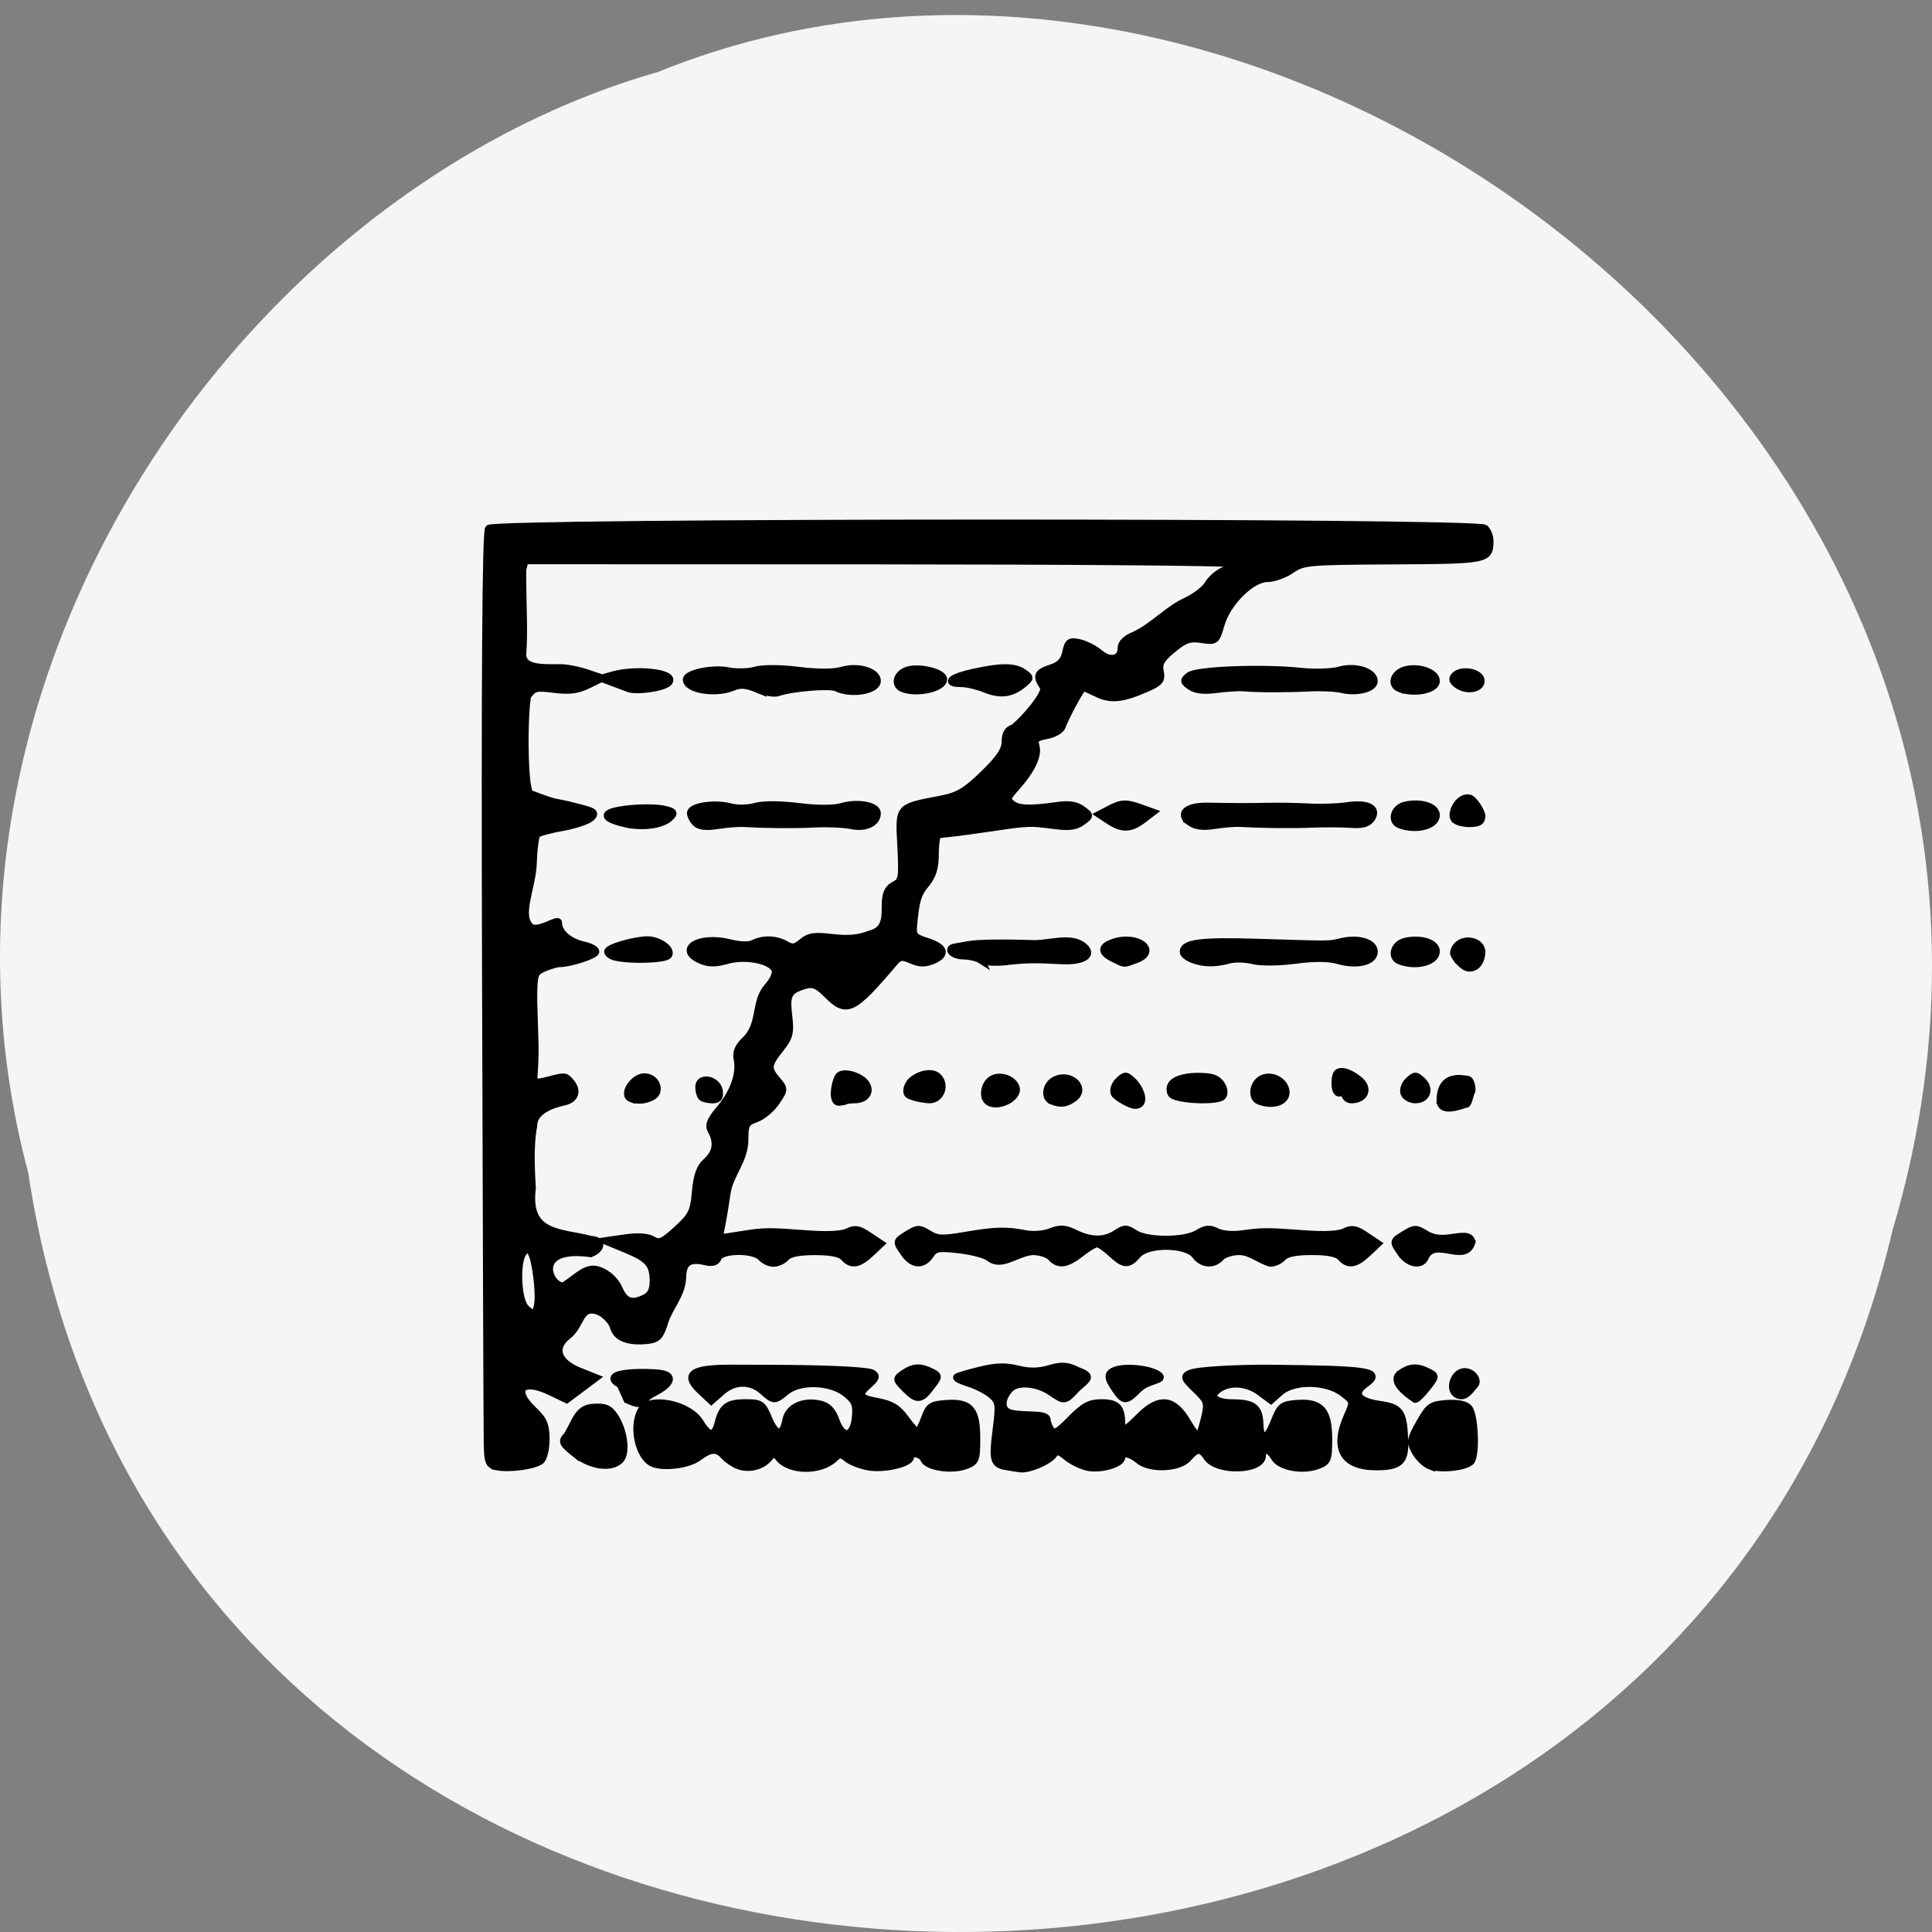 <svg xmlns="http://www.w3.org/2000/svg" viewBox="0 0 256 256"><rect x="0" y="0" width="256" height="256" fill="#808080" stroke="none"/><path d="m 3.74 155.4 c 19.829 130.85 217.21 134.77 247.04 7.577 30.702 -102.97 -80.47 -187.16 -163.63 -153.43 -55.684 15.945 -100.67 81.19 -83.41 145.85 z" fill="#f5f5f5" color="#000"/><path d="m -66.07 148.57 c -1.098 -0.212 -1.24 -0.563 -1.286 -3.167 -0.028 -1.611 -0.128 -29.373 -0.22 -61.695 -0.114 -39.575 0.015 -58.977 0.393 -59.41 0.804 -0.922 131 -0.947 131.98 -0.026 0.362 0.34 0.655 1.094 0.65 1.675 -0.02 2.471 -0.263 2.52 -12.827 2.588 -11.276 0.061 -11.907 0.118 -13.465 1.2 -0.899 0.624 -2.323 1.135 -3.165 1.136 -2.103 0.001 -5.342 3.212 -6.176 6.123 -0.629 2.194 -0.689 2.24 -2.542 1.958 -1.584 -0.242 -2.221 -0.023 -3.85 1.321 -1.545 1.274 -1.893 1.887 -1.67 2.935 0.24 1.129 -0.016 1.456 -1.734 2.213 -3.231 1.423 -4.768 1.586 -6.593 0.699 -0.923 -0.448 -1.757 -0.815 -1.854 -0.815 -0.235 0 -2.481 4.16 -2.814 5.211 -0.144 0.456 -1.053 0.977 -2.02 1.159 -1.466 0.276 -1.706 0.514 -1.448 1.441 0.349 1.253 -0.578 3.185 -2.625 5.471 -1.22 1.362 -1.287 1.627 -0.554 2.198 0.88 0.686 2.415 0.745 6.02 0.23 1.565 -0.224 2.509 -0.082 3.292 0.494 1.097 0.807 1.097 0.807 0 1.621 -0.814 0.603 -1.735 0.729 -3.566 0.484 -3.317 -0.443 -3.506 -0.437 -8.229 0.264 -2.263 0.336 -4.732 0.671 -5.486 0.747 -0.754 0.075 -1.557 0.166 -1.783 0.203 -0.226 0.037 -0.411 1.195 -0.411 2.574 0 1.792 -0.339 2.913 -1.189 3.929 -1.13 1.35 -1.388 2.202 -1.695 5.603 -0.114 1.261 0.135 1.556 1.746 2.062 2.377 0.747 2.724 1.692 0.907 2.47 -1.093 0.468 -1.751 0.462 -2.893 -0.027 -1.287 -0.551 -1.589 -0.503 -2.332 0.371 -5.453 6.416 -6.25 6.793 -8.847 4.181 -1.224 -1.231 -1.856 -1.505 -2.826 -1.226 -2.315 0.667 -2.635 1.227 -2.299 4.03 0.275 2.302 0.133 2.876 -1.1 4.421 -1.685 2.113 -1.736 2.636 -0.405 4.181 0.987 1.145 0.983 1.215 -0.137 2.864 -0.632 0.93 -1.828 1.923 -2.657 2.207 -1.335 0.457 -1.509 0.778 -1.509 2.794 0.013 2.712 -1.988 4.588 -2.354 7.06 -0.175 1.276 -0.483 3.151 -0.685 4.167 l -0.367 1.848 l 2.937 -0.457 c 3.229 -0.503 3.397 -0.504 9.06 -0.092 2.454 0.179 4.367 0.068 5.089 -0.295 0.941 -0.473 1.454 -0.383 2.751 0.486 l 1.595 1.067 l -1.36 1.278 c -1.56 1.466 -2.532 1.606 -3.505 0.505 -0.462 -0.523 -1.703 -0.773 -3.84 -0.773 -2.137 0 -3.378 0.25 -3.84 0.773 -0.376 0.425 -1.116 0.773 -1.646 0.773 -0.53 0 -1.27 -0.348 -1.646 -0.773 -0.959 -1.086 -5.258 -1.045 -5.707 0.055 -0.237 0.58 -0.734 0.735 -1.661 0.516 -2.165 -0.511 -3.056 0.116 -3.056 2.15 -0.112 2.257 -1.758 3.91 -2.364 5.837 -0.588 1.915 -0.937 2.294 -2.249 2.437 -2.551 0.278 -4.117 -0.329 -4.495 -1.741 -0.191 -0.714 -1.062 -1.646 -1.935 -2.071 -2.644 -0.992 -2.263 1.713 -4.135 3.202 -2.052 1.589 -1.434 3.552 1.484 4.722 l 2.18 0.874 l -1.914 1.433 l -1.914 1.433 l -2.172 -1.041 c -3.764 -1.804 -5.154 -0.264 -2.236 2.478 1.336 1.255 1.646 1.979 1.646 3.843 0 1.263 -0.309 2.536 -0.686 2.829 -0.853 0.662 -4.112 1.11 -5.76 0.792 z m 5.422 -23.665 c -0.111 -1.673 -0.438 -3.623 -0.727 -4.334 -0.501 -1.232 -0.561 -1.248 -1.275 -0.334 -0.932 1.193 -0.749 6.122 0.27 7.276 1.328 1.504 1.942 0.58 1.731 -2.607 z m 14.227 1.314 c 0.715 -0.359 1.058 -1.075 1.053 -2.191 -0.012 -2.293 -0.623 -3 -3.664 -4.263 l -2.636 -1.09 l 2.568 -0.369 c 1.687 -0.243 2.929 -0.158 3.62 0.248 0.909 0.533 1.349 0.345 3.251 -1.391 1.958 -1.787 2.228 -2.335 2.461 -4.983 0.191 -2.174 0.581 -3.255 1.449 -4.02 1.278 -1.119 1.51 -2.565 0.652 -4.071 -0.417 -0.732 -0.175 -1.368 1.09 -2.863 1.854 -2.192 2.735 -4.674 2.343 -6.601 -0.194 -0.956 0.127 -1.694 1.16 -2.665 2.024 -2.054 1.116 -4.948 2.804 -6.876 0.806 -0.9 1.237 -1.872 1.043 -2.349 -0.52 -1.274 -3.927 -1.945 -6.375 -1.256 -1.554 0.438 -2.428 0.437 -3.451 -0.001 -3.331 -1.426 -0.234 -3.287 3.791 -2.277 1.379 0.346 2.564 0.376 3.152 0.08 1.297 -0.652 3.02 -0.593 4.283 0.148 0.871 0.511 1.256 0.454 2.166 -0.32 0.908 -0.772 1.63 -0.88 4.02 -0.599 2.09 0.245 3.493 0.115 4.959 -0.461 3.688 -0.937 0.723 -5.189 3.206 -6.492 1.081 -0.543 1.145 -0.908 0.926 -5.223 -0.268 -5.271 -0.461 -5.05 5.298 -6.165 2.273 -0.441 3.274 -1.032 5.643 -3.334 2.132 -2.071 2.88 -3.187 2.88 -4.297 0 -1.047 0.331 -1.598 1.097 -1.827 1.538 -1.218 4.397 -4.627 3.977 -5.393 -1.012 -1.53 -0.861 -1.923 0.969 -2.523 1.207 -0.395 1.744 -0.965 1.987 -2.106 0.294 -1.38 0.503 -1.527 1.774 -1.245 0.793 0.176 1.984 0.782 2.648 1.348 1.405 1.198 2.908 0.874 2.908 -0.625 0 -0.684 0.611 -1.285 1.783 -1.754 2.482 -1.169 4.343 -3.35 6.722 -4.456 1.258 -0.572 2.602 -1.593 2.987 -2.267 0.384 -0.675 1.321 -1.493 2.081 -1.818 0.76 -0.325 1.206 -0.757 0.991 -0.959 -0.215 -0.202 -21.363 -0.375 -46.996 -0.383 l -46.605 -0.016 l -0.322 1.207 c 0.033 6.528 0.236 7.701 0.01 11.257 0 2.12 3.341 1.73 5.262 1.784 0.769 0.022 2.263 0.333 3.319 0.692 l 1.92 0.653 l -1.84 0.896 c -1.383 0.673 -2.497 0.811 -4.483 0.554 -2.412 -0.312 -2.722 -0.229 -3.542 0.947 -0.513 2.868 -0.443 12.567 0.37 12.928 4.401 1.666 2.293 0.734 6.527 1.861 1.975 0.5 2.19 0.684 1.527 1.306 -0.424 0.399 -2.116 0.964 -3.76 1.257 -1.644 0.293 -3.168 0.703 -3.388 0.911 -0.22 0.208 -0.452 1.936 -0.516 3.839 -0.11 3.255 -2.02 6.873 -0.386 8.439 0.952 0.915 3.732 -1.151 3.732 -0.54 0 1.342 1.384 2.559 3.429 3.02 0.83 0.185 1.509 0.553 1.509 0.818 0 0.456 -3.358 1.552 -4.774 1.558 -0.363 0.001 -1.289 0.272 -2.057 0.601 -1.311 0.561 -1.397 0.83 -1.397 4.353 0.163 6.42 0.304 6.01 0.018 10.399 0 1.216 3.658 -0.749 4.371 -0.143 1.585 1.348 1.402 2.749 -0.411 3.144 -2.561 0.558 -3.977 1.67 -3.977 3.121 -0.321 1.714 -0.462 3.952 -0.186 8.315 -0.798 6.351 3.898 5.765 7.834 6.832 1.39 0.02 1.57 1.132 -0.06 1.81 -7.777 -1.093 -5.611 4.356 -3.631 4.356 2.01 -1.249 3.064 -2.74 4.807 -2.067 1.151 0.448 2.068 1.314 2.557 2.414 0.792 1.781 1.718 2.091 3.527 1.182 z m -1.905 -26.429 c -1.227 -0.465 0.341 -2.826 1.745 -2.826 1.596 0 2.22 1.883 1.155 2.517 -0.832 0.495 -1.896 0.689 -2.9 0.309 z m 9.367 -0.186 c -0.201 -0.189 -0.366 -0.785 -0.366 -1.325 0 -1.471 2.415 -1.01 2.644 0.508 0.129 0.854 -0.1 1.16 -0.869 1.16 -0.574 0 -1.209 -0.155 -1.41 -0.344 z m -11.475 -18.57 c -0.528 -0.13 -0.96 -0.44 -0.96 -0.689 0 -0.506 3.495 -1.526 5.244 -1.53 1.513 -0.003 3.249 1.241 2.762 1.981 -0.378 0.574 -5.04 0.732 -7.05 0.238 z m 1.344 -17.662 c -3.473 -0.808 -3.091 -1.602 0.946 -1.967 1.499 -0.135 3.394 -0.088 4.212 0.105 1.284 0.303 1.381 0.45 0.708 1.082 -1.023 0.961 -3.609 1.305 -5.866 0.78 z m 9.354 -0.086 c -0.377 -0.363 -0.686 -0.952 -0.686 -1.308 0 -0.861 3.153 -1.343 5.212 -0.795 0.946 0.252 2.359 0.233 3.324 -0.044 1.046 -0.3 3.206 -0.297 5.733 0.01 2.619 0.318 4.676 0.313 5.807 -0.013 2.074 -0.598 4.611 -0.12 4.611 0.87 0 1.279 -1.531 1.998 -3.424 1.607 -0.983 -0.203 -3.146 -0.301 -4.805 -0.218 -2.781 0.139 -6.422 0.112 -9.463 -0.071 -0.679 -0.041 -2.222 0.083 -3.429 0.275 -1.492 0.238 -2.414 0.138 -2.88 -0.312 z m 8.098 -17.769 c -1.437 -0.587 -2.229 -0.646 -3.18 -0.239 -2.262 0.969 -6.152 0.347 -6.152 -0.982 0 -0.819 3.499 -1.54 5.486 -1.13 1.056 0.218 2.675 0.183 3.598 -0.078 1.029 -0.291 3.246 -0.284 5.733 0.018 2.669 0.324 4.672 0.314 5.86 -0.029 2.055 -0.593 4.558 0.169 4.558 1.388 0 1.278 -3.446 1.854 -5.385 0.9 -0.861 -0.424 -5.924 -0.003 -7.782 0.645 -0.453 0.158 -1.684 -0.064 -2.737 -0.494 z m 30.24 0.021 c -1.015 -0.412 -2.435 -0.749 -3.154 -0.749 -2.276 0 -1.418 -0.773 1.588 -1.429 3.696 -0.807 5.429 -0.8 6.636 0.03 0.918 0.631 0.916 0.702 -0.032 1.485 -1.552 1.282 -3.03 1.477 -5.04 0.663 z m -47.25 -0.074 c -0.453 -0.169 -1.44 -0.539 -2.194 -0.821 l -1.372 -0.514 l 1.372 -0.392 c 3.401 -0.971 8.764 -0.254 7.402 0.99 -0.707 0.645 -4.148 1.132 -5.207 0.737 z m 36.35 0.015 c -1.324 -0.502 -0.751 -2.141 0.865 -2.474 1.691 -0.349 4.484 0.422 4.484 1.238 0 1.168 -3.434 1.962 -5.349 1.236 z m -21.826 102.94 c -0.614 -0.231 -1.447 -0.794 -1.85 -1.251 -0.968 -1.096 -1.804 -1.048 -3.492 0.2 -1.397 1.033 -4.995 1.401 -6.214 0.636 -1.719 -1.079 -2.434 -4.86 -1.297 -6.856 1.085 -1.904 6.316 -0.844 7.773 1.575 1.162 1.93 1.955 1.974 2.422 0.134 0.554 -2.181 1.256 -2.706 3.612 -2.706 2.026 0 2.229 0.139 3.04 2.077 0.98 2.343 1.926 2.429 2.338 0.212 0.319 -1.715 2.3 -2.633 4.54 -2.105 0.985 0.232 1.599 0.881 2.05 2.164 0.887 2.525 2.395 2.239 2.634 -0.5 0.147 -1.685 -0.074 -2.202 -1.372 -3.199 -2.047 -1.574 -6.04 -1.674 -7.856 -0.195 -1.564 1.275 -1.573 1.275 -3.09 -0.064 -1.621 -1.431 -3.765 -1.391 -5.457 0.103 l -1.358 1.199 l -1.45 -1.362 c -2.256 -2.12 -1.114 -2.924 4.132 -2.907 2.313 0.008 4.823 0.015 5.577 0.018 7.204 0.025 12.47 0.28 13.07 0.633 0.572 0.337 0.484 0.641 -0.411 1.425 -1.644 1.439 -1.426 1.873 1.181 2.358 1.771 0.329 2.623 0.854 3.604 2.221 0.706 0.985 1.43 1.79 1.609 1.79 0.179 0 0.614 -0.812 0.968 -1.804 0.578 -1.62 0.87 -1.82 2.862 -1.96 3.147 -0.22 3.999 0.757 3.999 4.587 0 2.871 -0.097 3.104 -1.503 3.606 -1.845 0.659 -5.03 0.162 -5.442 -0.849 -0.33 -0.809 -1.833 -1.038 -1.833 -0.28 0 0.816 -3.422 1.62 -5.448 1.28 -1.077 -0.181 -2.379 -0.674 -2.894 -1.096 -0.83 -0.68 -1.032 -0.678 -1.777 0.023 -1.82 1.71 -5.875 1.653 -7.263 -0.102 -0.599 -0.758 -0.714 -0.756 -1.374 0.023 -0.929 1.097 -2.619 1.506 -4.03 0.974 z m 35.508 0.127 c -1.693 -0.304 -1.829 -0.827 -1.292 -4.975 0.413 -3.191 0.351 -3.633 -0.638 -4.498 -0.603 -0.528 -1.937 -1.22 -2.964 -1.539 -1.027 -0.319 -1.764 -0.676 -1.638 -0.795 0.126 -0.119 1.504 -0.526 3.062 -0.906 2.114 -0.515 3.378 -0.554 4.982 -0.151 1.54 0.386 2.727 0.373 4.186 -0.048 1.66 -0.479 2.34 -0.44 3.677 0.21 2.174 0.829 1.401 1.022 -0.066 2.401 -1.53 1.658 -1.603 1.676 -3.344 0.466 -1.791 -1.244 -4.376 -1.492 -5.412 -0.519 -1.033 0.97 -1.703 2.992 0.215 3.375 1.91 0.382 4.607 -0.066 4.621 0.855 0.004 0.31 0.238 0.906 0.52 1.324 0.415 0.616 0.915 0.349 2.65 -1.418 1.741 -1.772 2.501 -2.177 4.085 -2.177 1.991 0 2.612 0.623 2.612 2.62 0 1.377 0.355 1.255 2.471 -0.853 2.559 -2.549 4.438 -2.334 6.222 0.712 0.715 1.222 1.419 2.11 1.565 1.973 0.145 -0.136 0.499 -1.231 0.786 -2.433 0.49 -2.051 0.418 -2.286 -1.183 -3.838 -1.557 -1.51 -1.619 -1.692 -0.708 -2.097 0.856 -0.381 5.964 -0.696 10.598 -0.653 13.13 0.122 14.867 0.397 12.607 1.999 -1.813 1.285 -1.076 2.377 1.885 2.794 2.755 0.388 3.151 0.991 3.262 4.959 0.072 2.576 -0.691 3.236 -3.74 3.236 -4.354 0 -5.714 -2.379 -3.81 -6.662 0.876 -1.97 0.874 -1.981 -0.686 -3.153 -2.135 -1.605 -6.447 -1.652 -8.217 -0.089 l -1.237 1.092 l -1.478 -1.092 c -1.688 -1.247 -3.945 -1.413 -5.423 -0.397 -1.433 0.985 -0.582 1.881 1.794 1.89 2.775 0.011 3.542 0.601 3.611 2.777 0.078 2.44 0.949 2.268 1.992 -0.394 0.758 -1.936 1.029 -2.148 2.934 -2.296 3.156 -0.245 4.186 0.896 4.186 4.637 0 2.824 -0.1 3.062 -1.503 3.563 -2.01 0.718 -4.931 0.148 -5.642 -1.1 -0.684 -1.2 -1.633 -1.33 -1.633 -0.223 0 1.992 -5.979 2.172 -7.276 0.219 -0.855 -1.286 -1.375 -1.267 -2.549 0.096 -1.185 1.375 -5.057 1.528 -6.55 0.258 -1.118 -0.95 -2.277 -1.111 -2.277 -0.315 0 0.822 -2.768 1.611 -4.439 1.266 -0.828 -0.171 -2.074 -0.774 -2.769 -1.34 -1.111 -0.906 -1.337 -0.935 -1.873 -0.246 -0.652 0.838 -3.187 1.9 -4.259 1.785 -0.358 -0.039 -1.221 -0.173 -1.918 -0.298 z m 56.12 -0.095 c -0.609 -0.245 -1.464 -1.073 -1.901 -1.839 -0.727 -1.277 -0.68 -1.594 0.558 -3.798 1.236 -2.199 1.544 -2.418 3.594 -2.559 1.45 -0.1 2.473 0.107 2.896 0.586 0.815 0.922 1.015 6.364 0.261 7.07 -0.786 0.739 -4.093 1.067 -5.409 0.537 z m -113.24 -1.606 c -1.745 -1.401 -1.818 -1.578 -1.01 -2.428 1.134 -1.961 1.44 -3.499 3.27 -3.652 1.646 -0.129 2.189 0.078 2.905 1.105 1.238 1.775 1.676 4.797 0.835 5.75 -1.118 1.266 -3.907 0.905 -6 -0.776 z m 43.808 -8.54 c -1.303 -1.303 -1.308 -1.345 -0.265 -2.062 1.266 -0.87 2.198 -0.92 3.636 -0.197 1.041 0.523 1.038 0.566 -0.139 2.062 -1.311 1.838 -1.927 1.492 -3.232 0.197 z m 27.809 0.06 c -1.111 -1.594 -1.115 -2.145 -0.018 -2.54 1.331 -0.48 4.481 -0.196 5.643 0.603 1.043 0.717 -1.326 0.575 -2.629 1.878 -1.642 1.643 -1.888 1.648 -2.996 0.06 z m 37.758 -2.122 c 1.266 -0.87 2.198 -0.92 3.636 -0.197 1.041 0.523 1.038 0.566 -0.139 2.062 -0.661 0.84 -1.359 1.528 -1.552 1.528 -1.41 -0.931 -3.26 -2.483 -1.945 -3.392 z m -103.38 1.448 c -3.168 -1.701 3.646 -1.689 5.307 -1.427 2.239 0.344 0.777 1.68 -0.733 2.438 -2.295 1.152 -1.206 2.077 -3.664 1.015 z m 110.85 1.309 c -1.148 -0.628 -0.394 -2.972 1.035 -2.972 1.017 0 1.874 1.185 1.269 1.754 -0.444 0.417 -1.161 1.844 -2.303 1.219 z m -73.21 -18.677 c -1.125 -1.614 -1.138 -1.549 0.486 -2.548 1.26 -0.776 1.481 -0.777 2.712 -0.019 1.151 0.709 1.828 0.741 4.8 0.229 3.978 -0.686 5.493 -0.73 7.994 -0.235 1.037 0.206 2.456 0.096 3.372 -0.261 1.296 -0.504 1.884 -0.469 3.257 0.198 2.12 1.03 3.894 1.034 5.448 0.011 1.104 -0.726 1.335 -0.726 2.439 0 1.613 1.062 6.635 1.057 8.364 -0.008 1.051 -0.647 1.555 -0.689 2.51 -0.209 0.708 0.356 2.12 0.471 3.466 0.281 2.619 -0.369 3.098 -0.368 8.398 0.018 2.454 0.179 4.367 0.068 5.089 -0.295 0.941 -0.473 1.454 -0.383 2.751 0.486 l 1.595 1.067 l -1.36 1.278 c -1.56 1.466 -2.532 1.606 -3.505 0.505 -0.462 -0.523 -1.703 -0.773 -3.84 -0.773 -2.137 0 -3.378 0.25 -3.84 0.773 -0.376 0.425 -1.116 0.773 -1.646 0.773 -1.498 -0.411 -2.617 -1.527 -4.115 -1.546 -0.982 0 -2.093 0.348 -2.469 0.773 -0.953 1.079 -2.47 0.964 -3.362 -0.255 -1.146 -1.566 -6.323 -1.625 -7.648 -0.087 -1.234 1.432 -1.8 1.404 -3.479 -0.173 -0.754 -0.709 -1.611 -1.289 -1.903 -1.289 -0.292 0 -1.265 0.58 -2.161 1.289 -1.866 1.476 -2.965 1.619 -3.94 0.516 -0.376 -0.425 -1.487 -0.773 -2.469 -0.773 -2.179 0.199 -4.048 2.147 -5.717 0.835 -0.476 -0.391 -2.273 -0.871 -3.993 -1.065 -2.791 -0.315 -3.203 -0.239 -3.835 0.712 -0.948 1.427 -2.317 1.344 -3.398 -0.206 z m 65.833 0 c -1.125 -1.614 -1.138 -1.549 0.486 -2.548 1.264 -0.778 1.477 -0.779 2.725 -0.011 0.986 0.607 1.953 0.738 3.565 0.482 1.792 -0.284 2.279 -0.186 2.567 0.519 -0.849 3.103 -4.902 -0.797 -6.203 2.089 -0.472 1.155 -2.162 0.869 -3.139 -0.531 z m -54.832 -20.21 c -0.633 -0.595 -0.398 -2.082 0.431 -2.729 0.987 -0.77 2.822 -0.276 3.297 0.888 0.573 1.402 -2.553 2.946 -3.728 1.841 z m 8.549 0.002 c -1.051 -0.398 -0.815 -2.135 0.372 -2.731 2.104 -1.058 4.307 1.128 2.433 2.415 -0.996 0.684 -1.643 0.757 -2.805 0.317 z m 27.43 0 c -0.932 -0.353 -0.866 -1.969 0.111 -2.731 1.064 -0.83 2.9 -0.226 3.349 1.101 0.525 1.553 -1.342 2.433 -3.459 1.63 z m -55.54 0.147 c -1.273 0.204 -0.527 -3.108 -0.059 -3.473 0.701 -0.547 2.458 0.033 3.176 0.707 1.174 1.103 0.526 2.444 -1.183 2.444 -0.993 0 -1.259 0.213 -1.934 0.321 z m 8.957 -1.134 c -0.183 -0.447 0.072 -1.193 0.566 -1.657 0.831 -0.781 2.601 -1.334 3.433 -0.552 1.122 1.054 0.425 3.02 -1.08 3.02 -0.622 0 -2.736 -0.366 -2.919 -0.813 z m 27.43 0 c -0.183 -0.447 0.072 -1.193 0.566 -1.657 0.831 -0.781 0.964 -0.781 1.796 0 1.122 1.054 1.88 3.207 0.375 3.207 -0.622 0 -2.554 -1.103 -2.737 -1.55 z m 7.517 0 c -0.978 -2.531 4.473 -2.408 5.602 -2 1 0.361 1.664 1.649 1.206 2.345 -0.513 0.781 -6.454 0.525 -6.809 -0.344 z m 22.475 -0.155 c -0.909 0.573 -0.89 -2.187 -0.423 -2.552 0.701 -0.547 2.277 0.401 2.994 1.075 1.174 1.103 0.526 2.444 -1.183 2.444 -0.993 0 -0.808 -1.333 -1.389 -0.968 z m 8.411 0.155 c -0.183 -0.447 0.072 -1.193 0.566 -1.657 0.831 -0.781 0.964 -0.781 1.796 0 1.122 1.054 0.607 2.47 -0.898 2.47 -0.622 0 -1.281 -0.366 -1.464 -0.813 z m 4.77 0.887 c 0.057 -3.648 3.113 -2.725 3.583 -2.725 0.47 0 0.703 1.337 0.516 1.62 -0.186 0.284 -0.389 1.62 -0.673 1.62 -0.284 0 -3.456 1.43 -3.426 -0.515 z m -60.91 -18.607 c -0.453 -0.288 -1.502 -0.527 -2.332 -0.532 -1.311 -0.007 -2.223 -0.925 -1.097 -1.105 0.226 -0.036 1.029 -0.179 1.783 -0.318 1.203 -0.221 4.424 -0.277 8.366 -0.146 2.157 0.135 4.94 -1 6.72 0.203 1.658 1.167 0.28 2.163 -2.77 2 -3.623 -0.191 -4.662 -0.172 -7.379 0.138 -1.358 0.155 -2.839 0.046 -3.292 -0.242 z m 17.617 -0.161 c -1.707 -0.83 -1.695 -1.557 0.036 -2.128 3.156 -1.043 5.966 1.177 2.884 2.278 -1.686 0.602 -1.338 0.62 -2.92 -0.149 z m 10.499 0.12 c -0.679 -0.256 -1.234 -0.697 -1.234 -0.98 0 -1.19 2.316 -1.482 9.889 -1.246 9.89 0.309 9.297 0.314 11.09 -0.103 2.218 -0.517 4.262 0.113 4.262 1.314 0 1.316 -2.254 1.861 -4.736 1.145 -1.267 -0.365 -3.116 -0.38 -5.695 -0.044 -2.245 0.292 -4.557 0.312 -5.609 0.047 -0.984 -0.247 -2.407 -0.282 -3.161 -0.077 -1.884 0.512 -3.342 0.495 -4.8 -0.056 z m 27.43 0.19 c -1.237 -0.469 -0.771 -2.196 0.686 -2.54 2.055 -0.485 4.115 0.161 4.115 1.289 0 1.379 -2.644 2.068 -4.8 1.25 z m 7.236 -0.739 c -0.204 -0.311 0 -0.914 0.455 -1.342 1.081 -1.016 3.143 -0.419 3.143 0.91 0 0.759 -0.384 2.101 -1.613 2.101 -0.887 0 -1.781 -1.359 -1.985 -1.67 z m -45.724 -17.811 l -1.289 -0.849 l 1.305 -0.68 c 1.613 -0.84 2.196 -0.863 4.149 -0.161 l 1.544 0.556 l -1.295 0.991 c -1.586 1.214 -2.729 1.251 -4.413 0.142 z m 10.646 0.149 c -1.525 -1.081 -0.371 -2.096 2.332 -2.052 4.091 0.067 5.394 0.069 8.091 0.016 1.509 -0.03 3.977 0.014 5.486 0.098 1.509 0.084 3.731 0.006 4.937 -0.173 2.716 -0.402 4.116 0.308 3.225 1.636 -0.452 0.674 -1.18 0.877 -2.743 0.767 -1.17 -0.083 -3.486 -0.096 -5.145 -0.03 -2.816 0.112 -6.579 0.071 -9.463 -0.102 -0.679 -0.041 -2.222 0.082 -3.429 0.272 -1.57 0.248 -2.506 0.125 -3.292 -0.432 z m 27.842 0.358 c -1.237 -0.469 -0.771 -2.196 0.686 -2.54 2.055 -0.485 4.115 0.161 4.115 1.289 0 1.379 -2.644 2.068 -4.8 1.25 z m 7.218 -0.768 c -0.536 -0.815 0.686 -3.039 2 -2.716 0.589 0.145 1.617 1.805 1.617 2.339 0 0.731 -0.399 0.971 -1.613 0.971 -0.887 0 -1.789 -0.267 -2 -0.594 z m -34.972 -17.564 c -0.908 -0.64 -0.923 -0.779 -0.153 -1.38 0.989 -0.771 9.763 -1.103 14.857 -0.562 1.818 0.193 4.07 0.117 5.069 -0.171 2.081 -0.6 4.552 0.179 4.552 1.435 0 0.968 -2.279 1.541 -4.262 1.071 -0.824 -0.195 -2.733 -0.29 -4.242 -0.21 -2.977 0.158 -7.03 0.151 -8.778 -0.014 -0.603 -0.057 -2.208 0.042 -3.566 0.22 -1.708 0.224 -2.78 0.105 -3.478 -0.388 z m 27.754 0.29 c -1.353 -0.513 -0.745 -2.142 0.928 -2.487 1.802 -0.372 3.872 0.432 3.872 1.503 0 1.135 -2.858 1.721 -4.8 0.984 z m 7.706 -0.452 c -0.737 -0.511 -0.828 -0.834 -0.363 -1.278 0.866 -0.826 3.171 -0.425 3.376 0.587 0.225 1.111 -1.754 1.565 -3.01 0.691 z" stroke="#000" transform="translate(131.95 45.752)"/></svg>